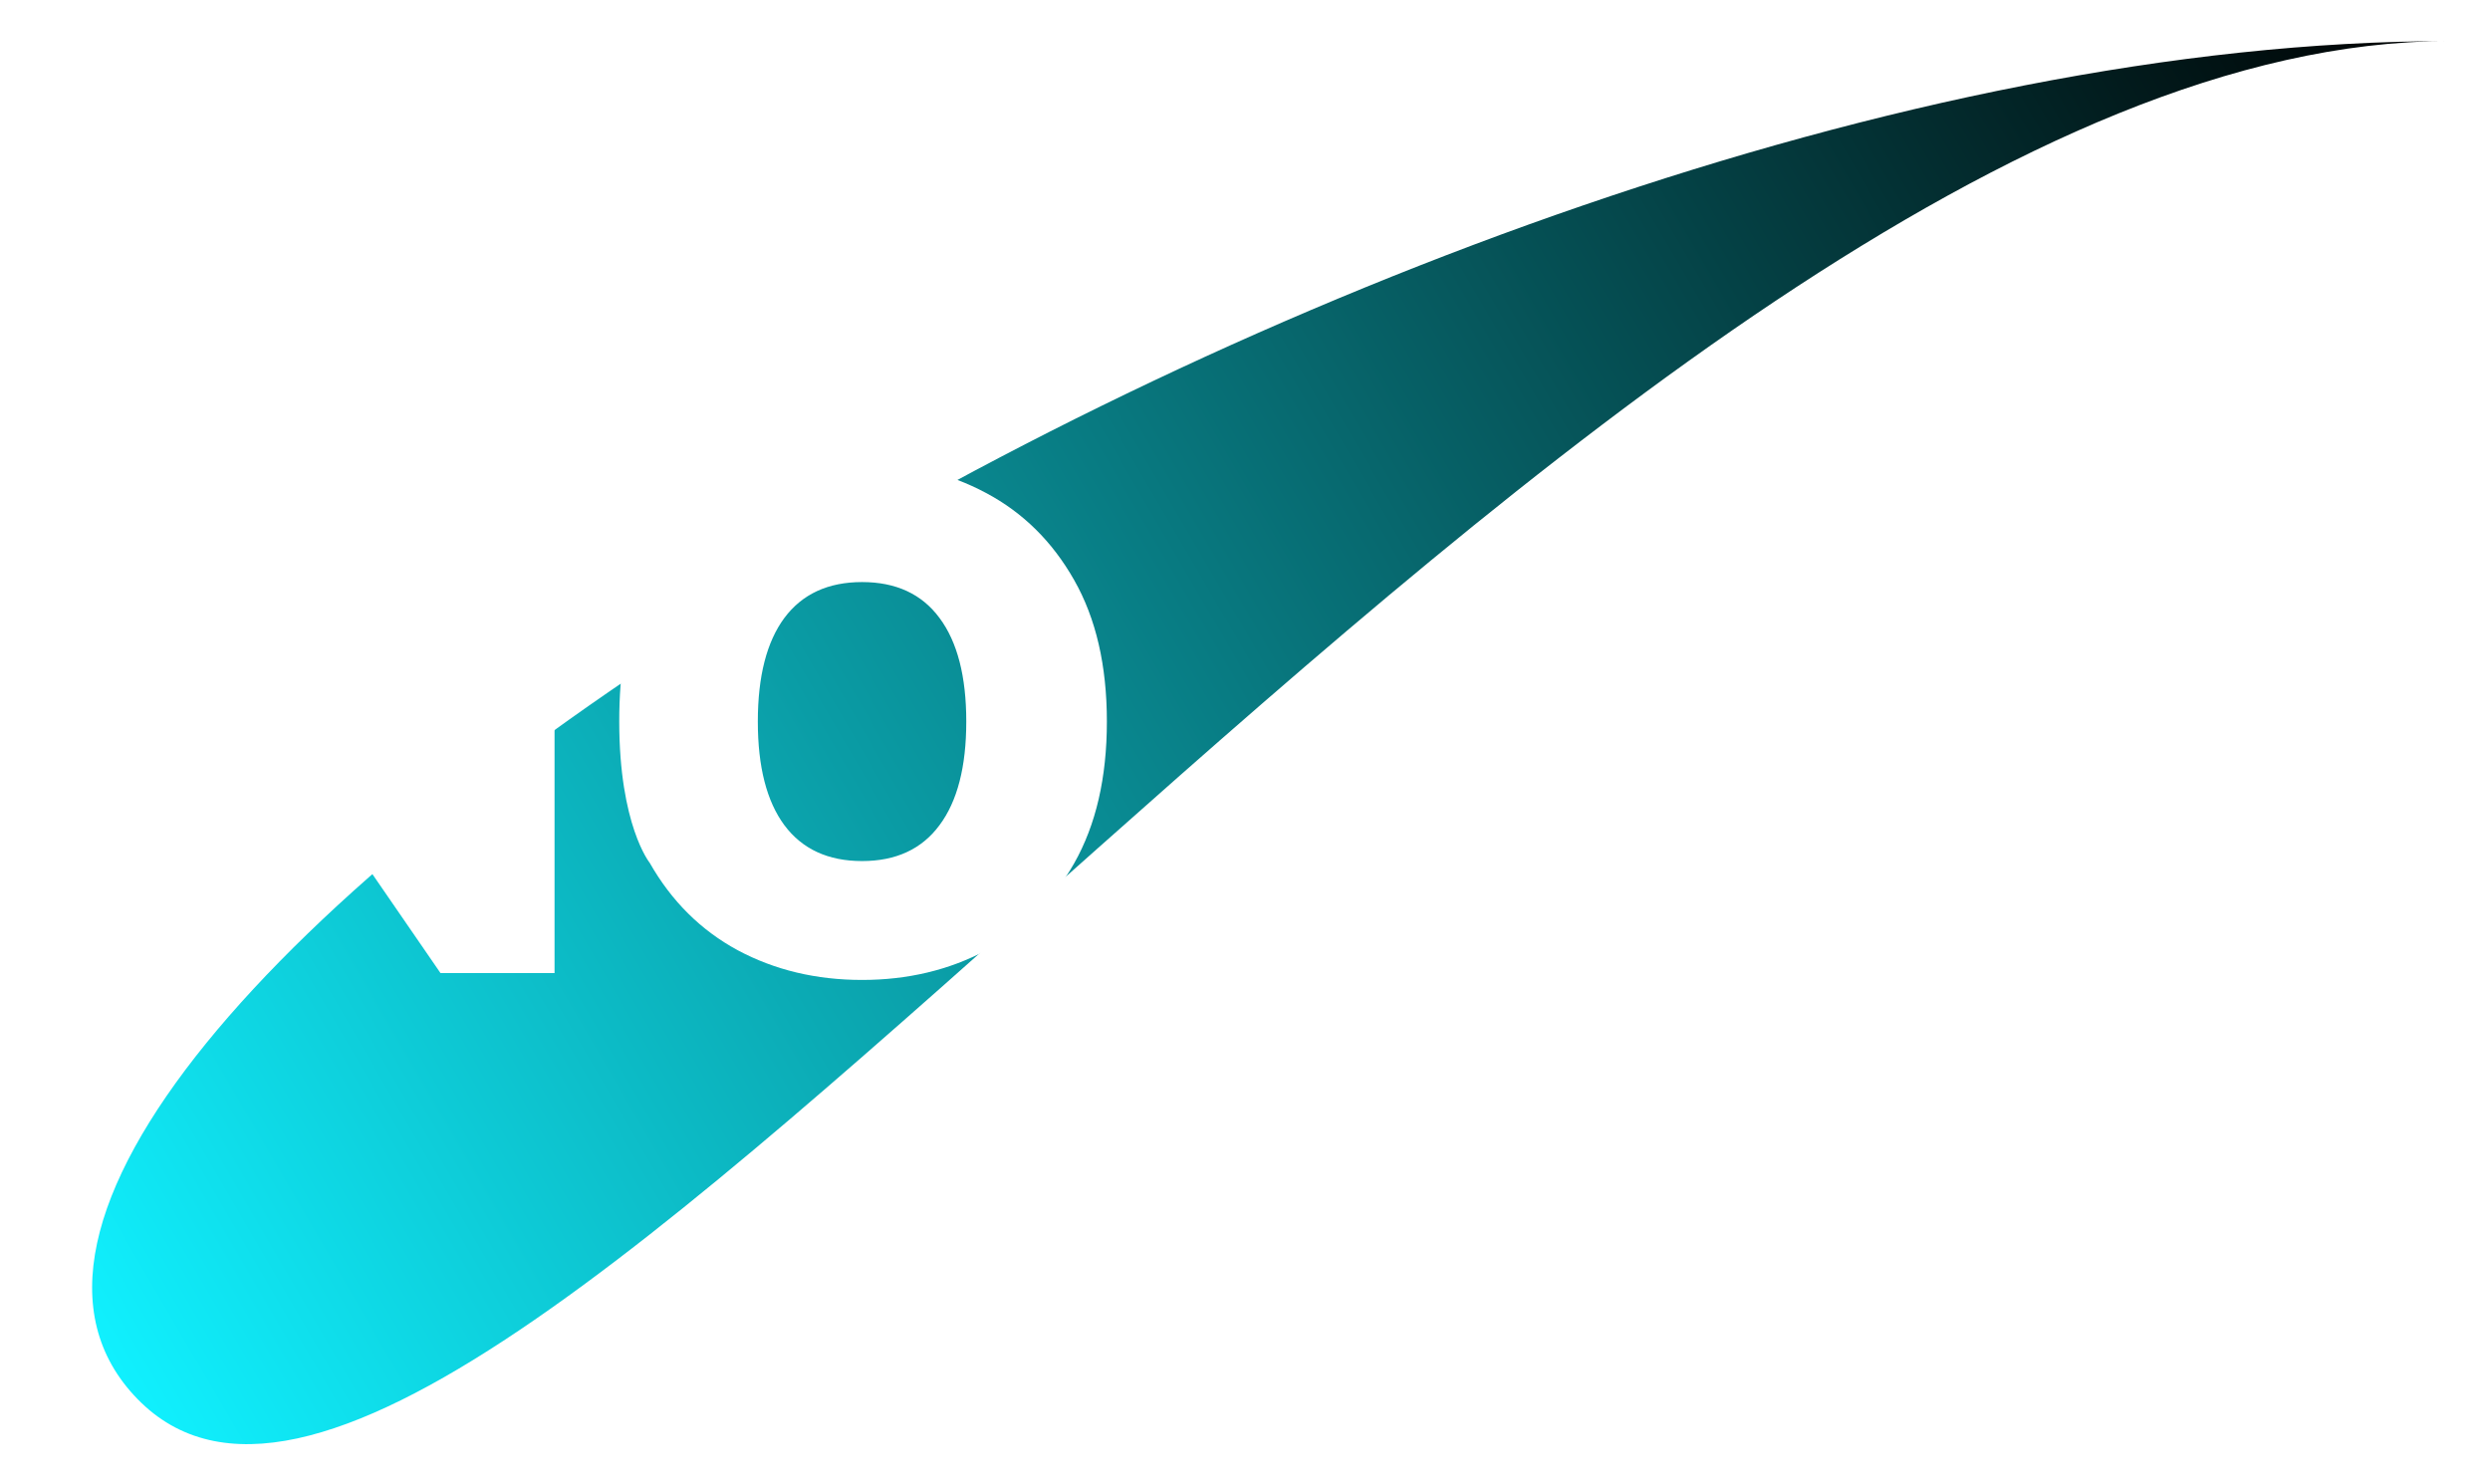 <svg width="955" height="569" viewBox="0 0 955 569" fill="none" xmlns="http://www.w3.org/2000/svg">
<g id="Logo 1">
<g id="an">
<g id="Group">
<path id="Vector" d="M500.537 374.592V373.21L501.861 373.608M500.537 374.592H501.565L501.861 373.608M500.537 374.592H443.972M500.537 374.592V371.829H443.972V374.592M501.861 373.608L499.215 372.813L510.337 335.886M501.861 373.608L512.987 336.682L510.337 335.886M442.659 372.777L443.972 373.21V374.592M442.659 372.777L442.059 374.592H443.972M442.659 372.777L506.388 179.859M442.659 372.777L445.286 373.644L509.015 180.725L506.388 179.859M507.702 178.91V180.292L506.388 179.859M507.702 178.91H506.703L506.388 179.859M507.702 178.91H579.351M507.702 178.91V181.673H579.351V178.91M580.665 179.859L579.351 180.292V178.91M580.665 179.859L580.352 178.91H579.351M580.665 179.859L644.397 372.777M580.665 179.859L578.041 180.725L641.77 373.644L644.397 372.777M643.084 374.592V373.21L644.397 372.777M643.084 374.592H644.994L644.397 372.777M643.084 374.592H586.517M643.084 374.592V371.829H586.517V374.592M585.192 373.608L586.517 373.21V374.592M585.192 373.608L585.491 374.592H586.517M585.192 373.608L574.069 336.682L576.716 335.886M585.192 373.608L587.841 372.813L576.716 335.886M576.716 335.886L575.394 336.284V334.902M576.716 335.886L576.42 334.902H575.394M575.394 334.902H511.662M575.394 334.902V337.665H511.662V334.902M511.662 334.902V336.284L510.337 335.886M511.662 334.902H510.633L510.337 335.886M522.218 296.699L523.542 297.099V298.481M522.218 296.699L521.678 298.481H523.542M522.218 296.699L541.448 233.021M522.218 296.699L524.864 297.497L544.098 233.819L541.448 233.021M523.542 298.481H563.514M523.542 298.481V295.718H563.514V298.481M563.514 298.481V297.099L564.838 296.699M563.514 298.481H565.375L564.838 296.699M564.838 296.699L545.605 233.021M564.838 296.699L562.189 297.497L542.958 233.819L545.605 233.021M545.605 233.021L544.283 233.42V232.038M545.605 233.021L545.309 232.038H544.283M544.283 232.038H542.773M544.283 232.038V234.801H542.773V232.038M542.773 232.038V233.42L541.448 233.021M542.773 232.038H541.747L541.448 233.021" stroke="white" stroke-width="3"/>
<path id="Vector_2" d="M830.118 180.292H828.735V178.91M830.118 180.292V178.91H828.735M830.118 180.292V373.21M830.118 180.292H827.353V373.21H830.118M828.735 178.91V181.673H776.319V178.91M828.735 178.91H776.319M828.735 374.592V373.21H830.118M828.735 374.592H830.118V373.21M828.735 374.592H784.992M828.735 374.592V371.829H784.992V374.592M783.852 373.992L784.992 373.21V374.592M783.852 373.992L784.264 374.592H784.992M783.852 373.992L714.089 272.636L716.368 271.07M783.852 373.992L786.131 372.429L716.368 271.07M716.368 271.07L715.228 271.853V270.471M716.368 271.07L715.955 270.471H715.228M715.228 270.471H714.097M715.228 270.471V273.234H714.097V270.471M714.097 270.471V271.853H712.714M714.097 270.471H712.714V271.853M712.714 271.853V373.21H715.48M712.714 271.853H715.48V373.21M714.097 374.592V373.21H715.48M714.097 374.592H715.48V373.21M714.097 374.592H661.678M714.097 374.592V371.829H661.678V374.592M660.296 373.21H661.678V374.592M660.296 373.21V374.592H661.678M660.296 373.21V180.292M660.296 373.21H663.061V180.292H660.296M661.678 178.91V180.292H660.296M661.678 178.91H660.296V180.292M661.678 178.91H706.177M661.678 178.91V181.673H706.177V178.91M707.322 179.516L706.177 180.292V178.91M707.322 179.516L706.91 178.91H706.177M707.322 179.516L775.954 280.497L773.667 282.049M707.322 179.516L705.035 181.068L773.667 282.049M773.667 282.049L774.809 281.273V282.654M773.667 282.049L774.077 282.654H774.809M774.809 282.654H776.319M774.809 282.654V279.891H776.319V282.654M776.319 282.654V281.273H777.702M776.319 282.654H777.702V281.273M777.702 281.273V180.292H774.937M777.702 281.273H774.937V180.292M776.319 178.91V180.292H774.937M776.319 178.91H774.937V180.292" stroke="white" stroke-width="3"/>
</g>
</g>
<g id="meteor">
<mask id="mask0" mask-type="alpha" maskUnits="userSpaceOnUse" x="-45" y="-283" width="1027" height="1065">
<path id="Rectangle 10" d="M931.999 -29.5L980.708 16.724L260.135 504.305C260.135 504.305 113.281 635.145 29.277 551.149C-54.726 467.153 65.157 365.781 65.157 365.781L577.194 -3.212L931.999 -29.5Z" fill="#C4C4C4"/>
</mask>
<g mask="url(#mask0)">
<g id="meteor_2" filter="url(#filter0_d)">
<path d="M939.086 3.763C522.889 3.763 -74.5 394.124 52.765 524.618C180.031 655.113 612.755 3.763 939.086 3.763Z" fill="url(#paint0_linear)"/>
</g>
</g>
</g>
<g id="no">
<path id="Vector_3" d="M212.687 373.211V180.292H160.269V281.273H158.761L90.128 180.292H45.63V373.211H98.047V271.853H99.178L168.943 373.211H212.687Z" fill="white"/>
<path id="Vector_4" fill-rule="evenodd" clip-rule="evenodd" d="M424.524 276.751C424.524 298.229 420.346 316.345 411.986 331.103C403.629 345.8 392.346 356.947 378.142 364.545C363.936 372.08 348.099 375.849 330.627 375.849C313.028 375.849 297.126 372.05 282.923 364.451C268.781 356.789 257.531 345.609 249.172 330.915C249.172 330.915 237.514 316.503 237.5 276.751C237.486 236.999 249.172 222.493 249.172 222.493C257.531 207.735 268.781 196.588 282.923 189.052C297.126 181.454 313.028 177.654 330.627 177.654C348.099 177.654 363.936 181.454 378.142 189.052C392.346 196.588 403.629 207.735 411.986 222.493C420.346 237.188 424.524 255.274 424.524 276.751ZM360.322 236.999C367.175 246.168 370.598 259.419 370.598 276.751C370.598 294.085 367.175 307.334 360.322 316.502C353.536 325.67 343.635 330.257 330.627 330.257C317.615 330.257 307.685 325.67 300.835 316.502C294.048 307.334 290.652 294.085 290.652 276.751C290.652 259.419 294.048 246.168 300.835 236.999C307.685 227.831 317.615 223.246 330.627 223.246C343.635 223.246 353.536 227.831 360.322 236.999Z" fill="white"/>
</g>
</g>
<defs>
<filter id="filter0_d" x="20.332" y="0.763" width="933.754" height="568.137" filterUnits="userSpaceOnUse" color-interpolation-filters="sRGB">
<feFlood flood-opacity="0" result="BackgroundImageFix"/>
<feColorMatrix in="SourceAlpha" type="matrix" values="0 0 0 0 0 0 0 0 0 0 0 0 0 0 0 0 0 0 127 0"/>
<feOffset dy="12"/>
<feGaussianBlur stdDeviation="7.5"/>
<feColorMatrix type="matrix" values="0 0 0 0 0 0 0 0 0 0 0 0 0 0 0 0 0 0 0.25 0"/>
<feBlend mode="normal" in2="BackgroundImageFix" result="effect1_dropShadow"/>
<feBlend mode="normal" in="SourceGraphic" in2="effect1_dropShadow" result="shape"/>
</filter>
<linearGradient id="paint0_linear" x1="939" y1="4" x2="46.5" y2="524.5" gradientUnits="userSpaceOnUse">
<stop/>
<stop offset="1" stop-color="#10F1FF"/>
</linearGradient>
</defs>
</svg>
